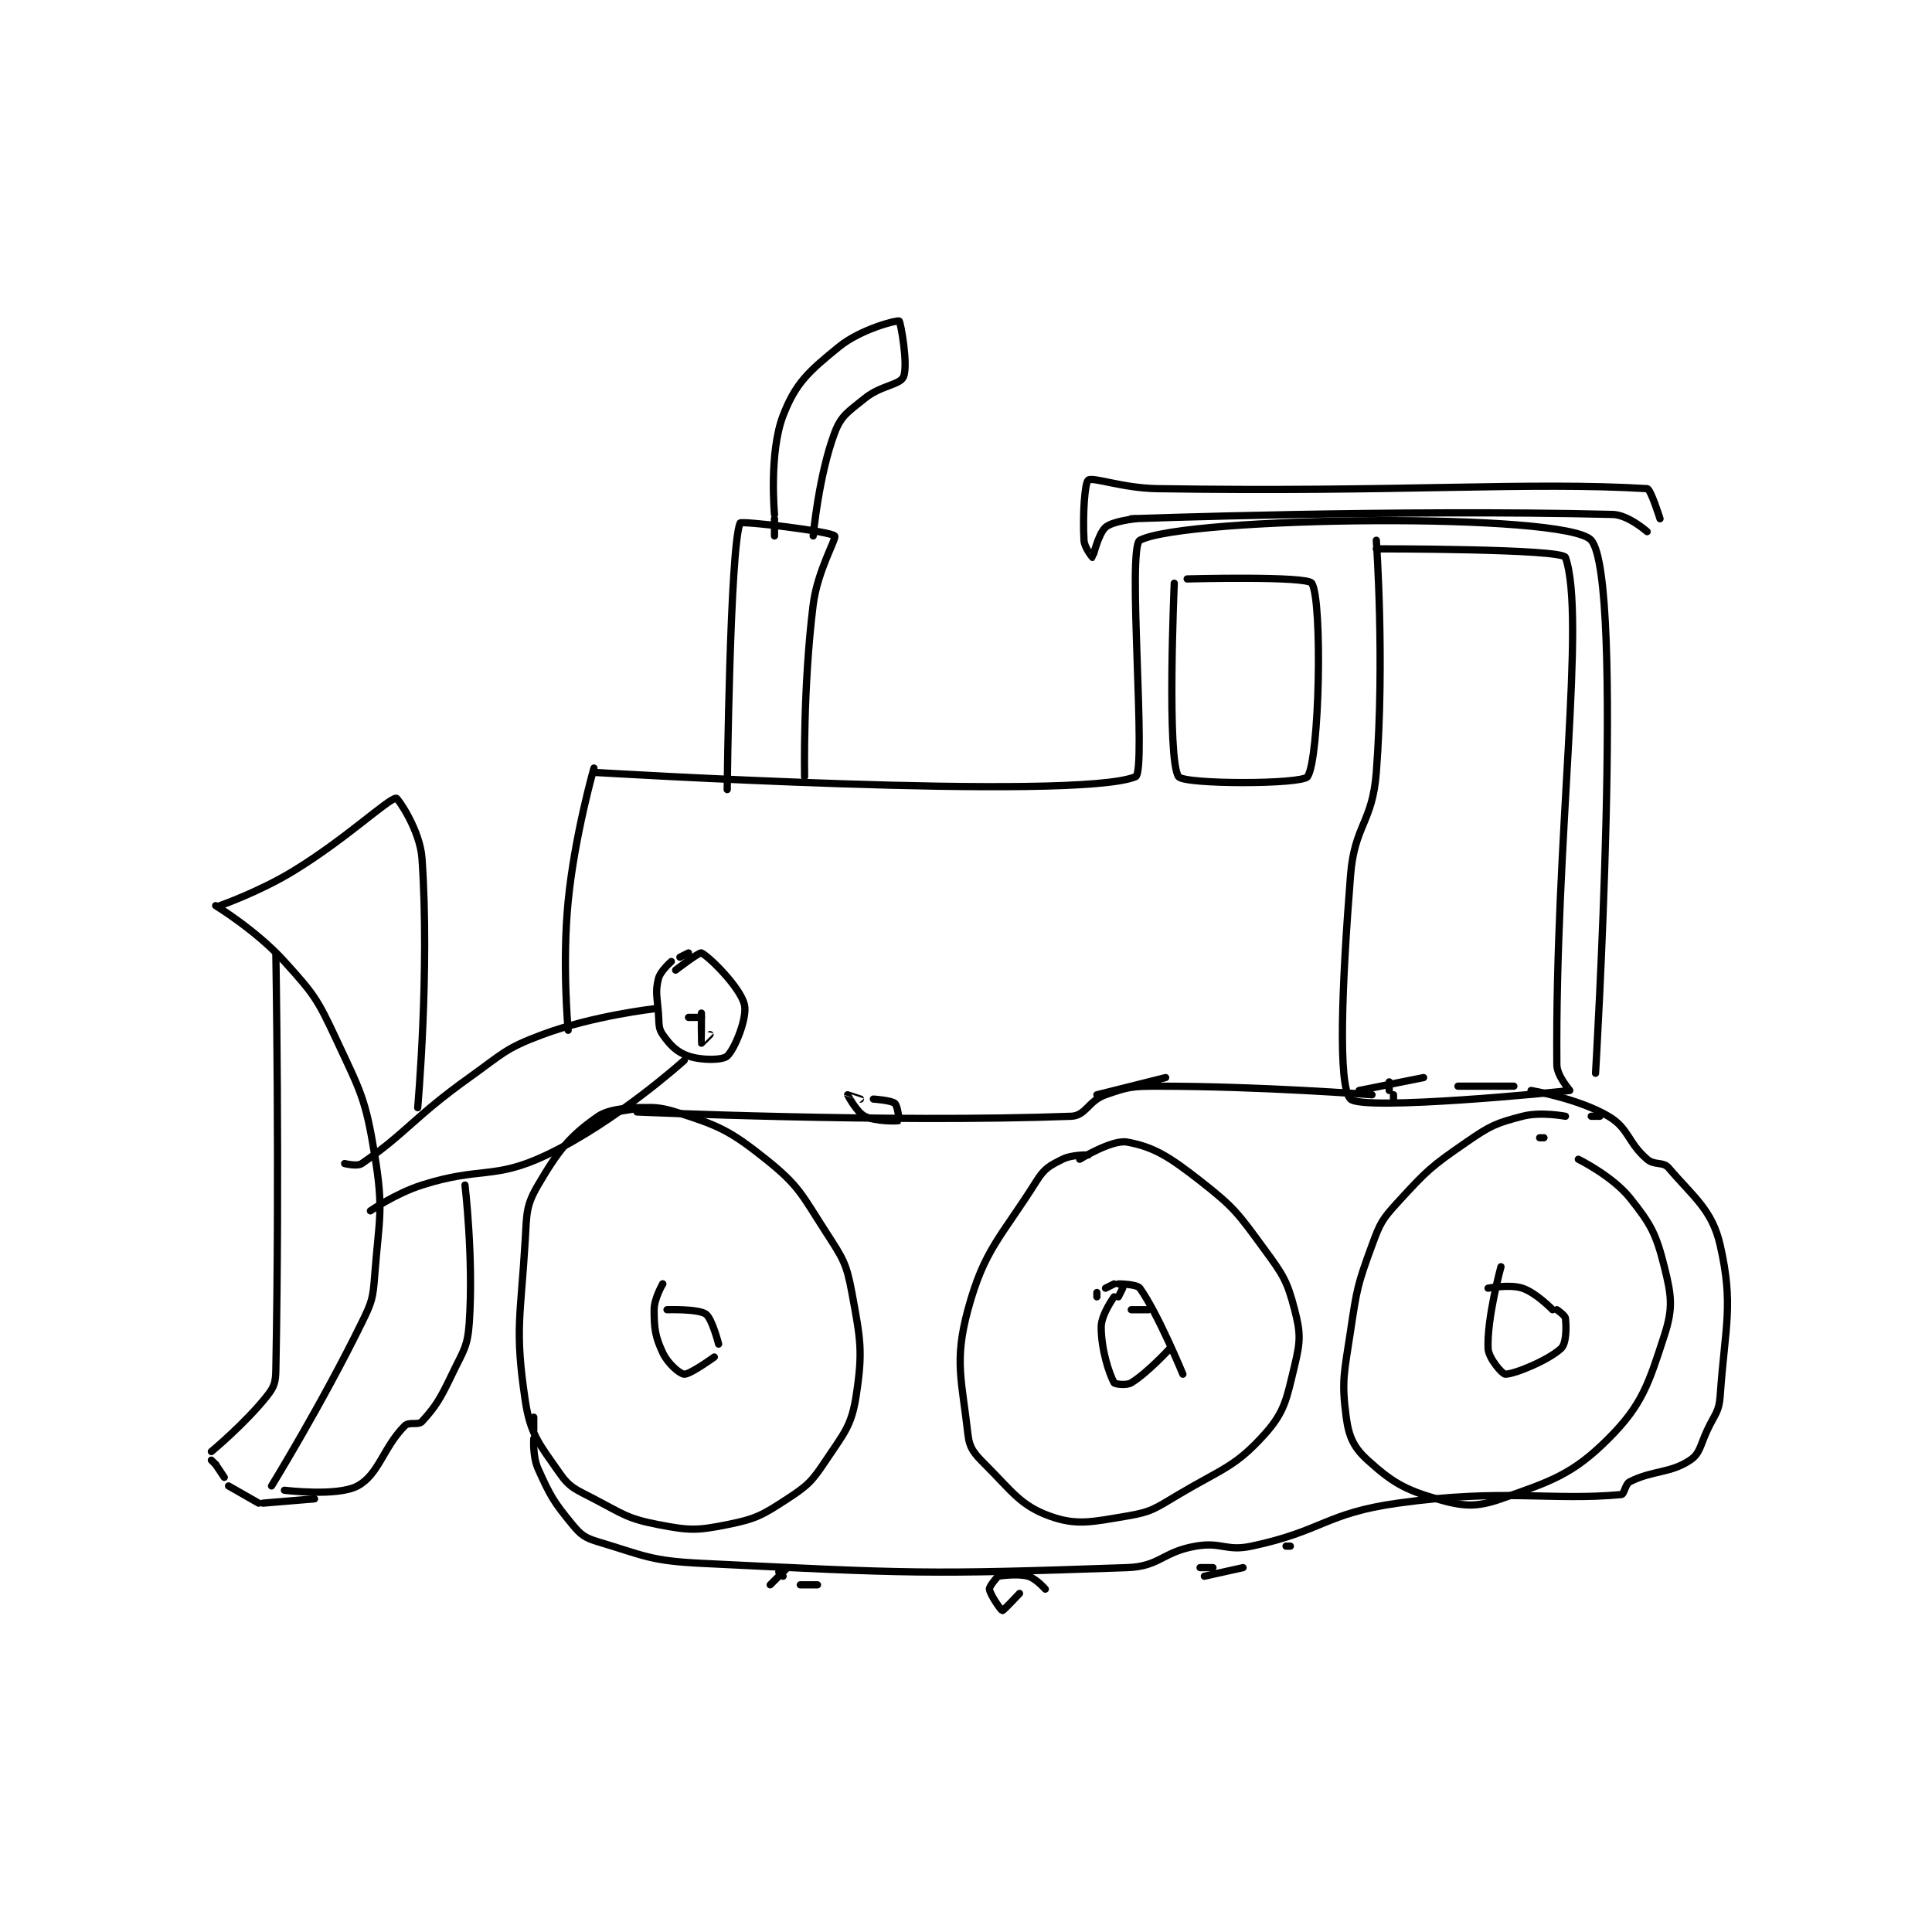 <?xml version="1.0" encoding="utf-8"?>
<!DOCTYPE svg PUBLIC "-//W3C//DTD SVG 1.1//EN" "http://www.w3.org/Graphics/SVG/1.1/DTD/svg11.dtd">
<svg viewBox="0 0 800 800" preserveAspectRatio="xMinYMin meet" xmlns="http://www.w3.org/2000/svg" version="1.1">
<g fill="none" stroke="black" stroke-linecap="round" stroke-linejoin="round" stroke-width="1.685">
<g transform="translate(87.52,132.923) scale(1.78) translate(-40.5,-108.833)">
<path id="0" d="M129.5 212.833 C129.5 212.833 125.011 228.473 123.5 243.833 C122.065 258.42 123.5 273.833 123.5 273.833 "/>
<path id="1" d="M129.5 213.833 C129.5 213.833 241.933 220.602 255.5 214.833 C258.135 213.713 253.484 161.398 256.5 159.833 C267.22 154.271 355.869 153.246 361.5 159.833 C369.333 168.997 362.5 283.833 362.5 283.833 "/>
<path id="2" d="M267.5 168.833 C267.5 168.833 295.439 168.09 296.5 169.833 C299.025 173.982 298.288 210.786 295.5 214.833 C294.239 216.664 266.761 216.664 265.5 214.833 C262.712 210.786 264.5 169.833 264.5 169.833 "/>
<path id="3" d="M311.5 159.833 C311.5 159.833 313.503 187.788 311.5 213.833 C310.592 225.632 306.432 226.033 305.5 237.833 C303.521 262.907 302.5 286.892 305.5 289.833 C308.385 292.662 354.34 288.193 356.5 287.833 C356.584 287.819 353.522 284.514 353.5 281.833 C353.077 229.338 360.336 177.65 355.5 163.833 C354.783 161.784 311.5 161.833 311.5 161.833 "/>
<path id="4" d="M254.5 154.833 C254.5 154.833 316.512 152.584 366.5 153.833 C370.116 153.924 374.5 157.833 374.5 157.833 "/>
<path id="5" d="M255.5 154.833 C255.5 154.833 250.117 155.378 248.5 156.833 C246.791 158.371 245.583 163.784 245.5 163.833 C245.495 163.836 243.599 161.606 243.5 159.833 C243.166 153.82 243.686 146.408 244.5 145.833 C245.591 145.063 252.548 147.711 260.5 147.833 C317.047 148.703 346.911 146.183 374.5 147.833 C375.327 147.883 377.5 154.833 377.5 154.833 "/>
<path id="6" d="M160.5 217.833 C160.5 217.833 161.132 161.422 163.5 155.833 C163.737 155.275 184.521 157.739 185.5 158.833 C185.997 159.389 181.491 166.907 180.5 174.833 C178.101 194.023 178.5 214.833 178.5 214.833 "/>
<path id="7" d="M171.5 158.833 L171.5 154.833 "/>
<path id="8" d="M171.5 153.833 C171.5 153.833 170.174 139.481 173.5 130.833 C176.438 123.194 179.547 120.498 186.5 114.833 C191.544 110.724 199.972 108.587 200.5 108.833 C200.833 108.989 202.67 119.201 201.5 121.833 C200.661 123.72 196.206 123.822 192.5 126.833 C188.67 129.945 187.029 130.757 185.5 134.833 C181.777 144.761 180.5 158.833 180.5 158.833 "/>
<path id="9" d="M151.5 255.833 L149.5 256.833 "/>
<path id="10" d="M147.5 257.833 C147.5 257.833 144.953 260.023 144.5 261.833 C143.738 264.883 144.2 265.934 144.5 269.833 C144.69 272.308 144.441 273.321 145.5 274.833 C147.209 277.274 148.803 278.934 151.5 279.833 C154.666 280.889 159.448 280.805 160.5 279.833 C162.263 278.206 165.254 270.848 164.5 267.833 C163.506 263.859 156.459 256.813 154.5 255.833 C154.01 255.589 148.5 259.833 148.5 259.833 "/>
<path id="11" d="M154.5 269.833 C154.5 269.833 154.474 276.769 154.5 276.833 C154.504 276.844 156.5 274.833 156.5 274.833 "/>
<path id="12" d="M154.5 270.833 L151.5 270.833 "/>
<path id="13" d="M143.5 268.833 C143.5 268.833 129.334 270.43 117.5 274.833 C108.814 278.065 108.412 279.182 100.5 284.833 C87.626 294.029 85.922 297.646 75.5 304.833 C74.425 305.575 71.5 304.833 71.5 304.833 "/>
<path id="14" d="M150.5 280.833 C150.5 280.833 134.691 295.136 118.5 302.833 C106.172 308.694 103.323 305.45 89.5 309.833 C83.344 311.785 77.5 315.833 77.5 315.833 "/>
<path id="15" d="M41.5 244.833 C41.5 244.833 50.975 250.609 57.5 257.833 C64.355 265.423 65.136 266.482 69.5 275.833 C75.269 288.196 76.346 289.671 78.5 302.833 C80.618 315.777 79.533 317.402 78.5 330.833 C78.086 336.221 77.894 336.946 75.5 341.833 C66.231 360.757 54.5 379.833 54.5 379.833 "/>
<path id="16" d="M42.5 244.833 C42.5 244.833 51.649 241.62 59.5 236.833 C71.832 229.314 81.514 220.032 83.5 219.833 C83.856 219.798 89.045 227.275 89.5 233.833 C91.33 260.185 88.5 291.833 88.5 291.833 "/>
<path id="17" d="M99.5 309.833 C99.5 309.833 101.518 326.906 100.5 341.833 C100.109 347.57 99.127 348.34 96.5 353.833 C93.79 359.499 92.729 361.311 89.5 364.833 C88.635 365.777 86.501 364.832 85.5 365.833 C80.493 370.84 79.469 377.171 74.5 379.833 C69.79 382.356 57.5 380.833 57.5 380.833 "/>
<path id="18" d="M55.5 255.833 C55.5 255.833 56.394 306.808 55.5 352.833 C55.444 355.699 55.154 356.739 53.5 358.833 C48.425 365.262 40.5 371.833 40.5 371.833 "/>
<path id="19" d="M40.5 373.833 L41.5 374.833 "/>
<path id="20" d="M41.5 374.833 L43.5 377.833 "/>
<path id="21" d="M44.5 379.833 L51.5 383.833 "/>
<path id="22" d="M52.5 383.833 L64.5 382.833 "/>
<path id="23" d="M142.5 291.833 C142.5 291.833 134.056 291.371 130.5 293.833 C123.837 298.446 121.173 301.862 116.5 309.833 C113.651 314.693 113.884 316.434 113.5 322.833 C112.422 340.798 111.067 343.413 113.5 359.833 C114.696 367.904 116.809 370.09 121.5 376.833 C123.904 380.289 125.275 380.629 129.5 382.833 C136.383 386.424 137.258 387.432 144.5 388.833 C151.669 390.221 153.417 390.25 160.5 388.833 C167.229 387.488 168.658 386.644 174.5 382.833 C179.35 379.67 180.244 378.718 183.5 373.833 C187.769 367.429 189.424 365.829 190.5 358.833 C192.096 348.456 191.516 345.778 189.5 334.833 C188.241 327.998 187.409 326.892 183.5 320.833 C177.806 312.007 177.266 310.046 169.5 303.833 C161.115 297.126 158.395 295.943 148.5 292.833 C142.836 291.053 140.642 291.912 134.5 292.833 C131.67 293.258 128.5 295.833 128.5 295.833 "/>
<path id="24" d="M244.5 302.833 C244.5 302.833 240.756 302.705 238.5 303.833 C235.55 305.308 234.333 305.917 232.5 308.833 C224.128 322.152 220.342 324.666 216.5 338.833 C213.255 350.798 215.111 355.335 216.5 367.833 C216.857 371.042 217.94 372.273 220.5 374.833 C226.785 381.118 228.72 384.368 235.5 386.833 C241.803 389.125 245.404 388.183 253.5 386.833 C259.272 385.871 260.094 385.043 265.5 381.833 C275.725 375.762 278.665 375.428 285.5 367.833 C290.263 362.541 290.648 359.505 292.5 351.833 C293.861 346.195 293.917 344.298 292.5 338.833 C290.776 332.185 289.874 330.798 285.5 324.833 C279.327 316.416 278.582 315.147 270.5 308.833 C263.437 303.316 259.791 300.957 253.5 299.833 C250.022 299.212 242.5 303.833 242.5 303.833 "/>
<path id="25" d="M363.5 293.833 L361.5 293.833 "/>
<path id="26" d="M355.5 293.833 C355.5 293.833 349.76 292.722 345.5 293.833 C339.295 295.452 338.073 295.99 332.5 299.833 C324.158 305.587 323.3 306.415 316.5 313.833 C312.823 317.844 312.387 318.687 310.5 323.833 C307.123 333.044 306.993 333.878 305.5 343.833 C304.05 353.501 303.361 355.292 304.5 363.833 C305.111 368.419 306.272 370.913 309.5 373.833 C315.047 378.852 317.984 380.651 325.5 382.833 C331.557 384.592 334.643 384.883 340.5 382.833 C352.175 378.747 357.201 377.132 365.5 368.833 C373.373 360.96 374.837 356.103 378.5 344.833 C380.576 338.445 380.189 335.589 378.5 328.833 C376.6 321.233 375.402 318.961 370.5 312.833 C366.43 307.745 358.5 303.833 358.5 303.833 "/>
<path id="27" d="M350.5 298.833 L349.5 298.833 "/>
<path id="28" d="M139.5 292.833 C139.5 292.833 197.704 295.404 240.5 293.833 C243.969 293.706 244.482 290.24 248.5 288.833 C253.733 287.002 254.625 286.833 260.5 286.833 C284.979 286.833 310.5 288.833 310.5 288.833 "/>
<path id="29" d="M252.5 333.833 L251.5 335.833 "/>
<path id="30" d="M250.5 335.833 C250.5 335.833 247.5 339.976 247.5 342.833 C247.5 348.14 249.356 353.709 250.5 355.833 C250.669 356.147 253.393 356.515 254.5 355.833 C258.354 353.461 263.5 347.833 263.5 347.833 "/>
<path id="31" d="M258.5 338.833 L254.5 338.833 "/>
<path id="32" d="M246.5 335.833 L246.5 334.833 "/>
<path id="33" d="M248.5 333.833 L250.5 332.833 "/>
<path id="34" d="M251.5 332.833 C251.5 332.833 255.796 332.848 256.5 333.833 C260.68 339.685 266.5 353.833 266.5 353.833 "/>
<path id="35" d="M340.5 328.833 C340.5 328.833 337.216 340.738 337.5 347.833 C337.593 350.149 340.833 353.833 341.5 353.833 C343.668 353.833 351.531 350.59 354.5 347.833 C355.699 346.72 355.742 343.011 355.5 340.833 C355.422 340.131 353.5 338.833 353.5 338.833 "/>
<path id="36" d="M352.5 338.833 C352.5 338.833 348.707 334.902 345.5 333.833 C342.539 332.846 337.5 333.833 337.5 333.833 "/>
<path id="37" d="M145.5 332.833 L145.5 332.833 "/>
<path id="38" d="M145.5 332.833 C145.5 332.833 143.5 336.216 143.5 338.833 C143.5 343.196 143.742 345.067 145.5 348.833 C146.679 351.36 149.427 353.744 150.5 353.833 C151.82 353.943 157.5 349.833 157.5 349.833 "/>
<path id="39" d="M158.5 346.833 C158.5 346.833 156.979 340.819 155.5 339.833 C153.635 338.59 146.5 338.833 146.5 338.833 "/>
<path id="40" d="M115.5 363.833 L115.5 366.833 "/>
<path id="41" d="M115.5 368.833 C115.5 368.833 115.219 372.987 116.5 375.833 C119.354 382.176 120.124 383.519 124.5 388.833 C126.498 391.259 127.432 391.913 130.5 392.833 C141.367 396.093 142.636 397.255 154.5 397.833 C202.972 400.198 206.449 400.47 253.5 398.833 C261.19 398.566 261.681 395.182 269.5 393.833 C275.528 392.794 276.532 395.103 282.5 393.833 C299.086 390.304 299.666 386.182 316.5 383.833 C341.364 380.364 352.226 383.34 368.5 381.833 C369.21 381.768 369.363 379.402 370.5 378.833 C375.859 376.154 379.858 376.928 384.5 373.833 C386.821 372.286 386.823 370.427 388.5 366.833 C390.278 363.023 391.233 362.662 391.5 358.833 C392.639 342.509 394.663 337.802 391.5 323.833 C389.628 315.565 385.288 312.642 379.5 305.833 C378.217 304.324 376.241 305.326 374.5 303.833 C369.943 299.927 370.327 296.694 365.5 293.833 C358.529 289.702 347.5 287.833 347.5 287.833 "/>
<path id="42" d="M343.5 286.833 L330.5 286.833 "/>
<path id="43" d="M194.5 289.833 C194.5 289.833 198.622 290.102 199.5 290.833 C200.152 291.377 200.531 294.82 200.5 294.833 C200.173 294.973 195.005 295.086 192.5 293.833 C190.584 292.875 188.505 288.851 188.5 288.833 C188.499 288.828 191.5 289.833 191.5 289.833 "/>
<path id="44" d="M246.5 288.833 L262.5 284.833 "/>
<path id="45" d="M307.5 287.833 L322.5 284.833 "/>
<path id="46" d="M315.5 289.833 L315.5 288.833 "/>
<path id="47" d="M314.5 287.833 L314.5 285.833 "/>
<path id="48" d="M172.5 399.833 L173.5 400.833 "/>
<path id="49" d="M177.5 402.833 L181.5 402.833 "/>
<path id="50" d="M170.5 402.833 L174.5 398.833 "/>
<path id="51" d="M234.5 403.833 C234.5 403.833 232.316 401.329 230.5 400.833 C227.861 400.114 223.5 400.833 223.5 400.833 "/>
<path id="52" d="M223.5 400.833 C223.5 400.833 221.414 403.143 221.5 403.833 C221.669 405.183 224.239 408.796 224.5 408.833 C224.741 408.868 228.5 404.833 228.5 404.833 "/>
<path id="53" d="M270.5 398.833 L273.5 398.833 "/>
<path id="54" d="M290.5 393.833 L291.5 393.833 "/>
<path id="55" d="M280.5 398.833 L271.5 400.833 "/>
</g>
</g>
</svg>
